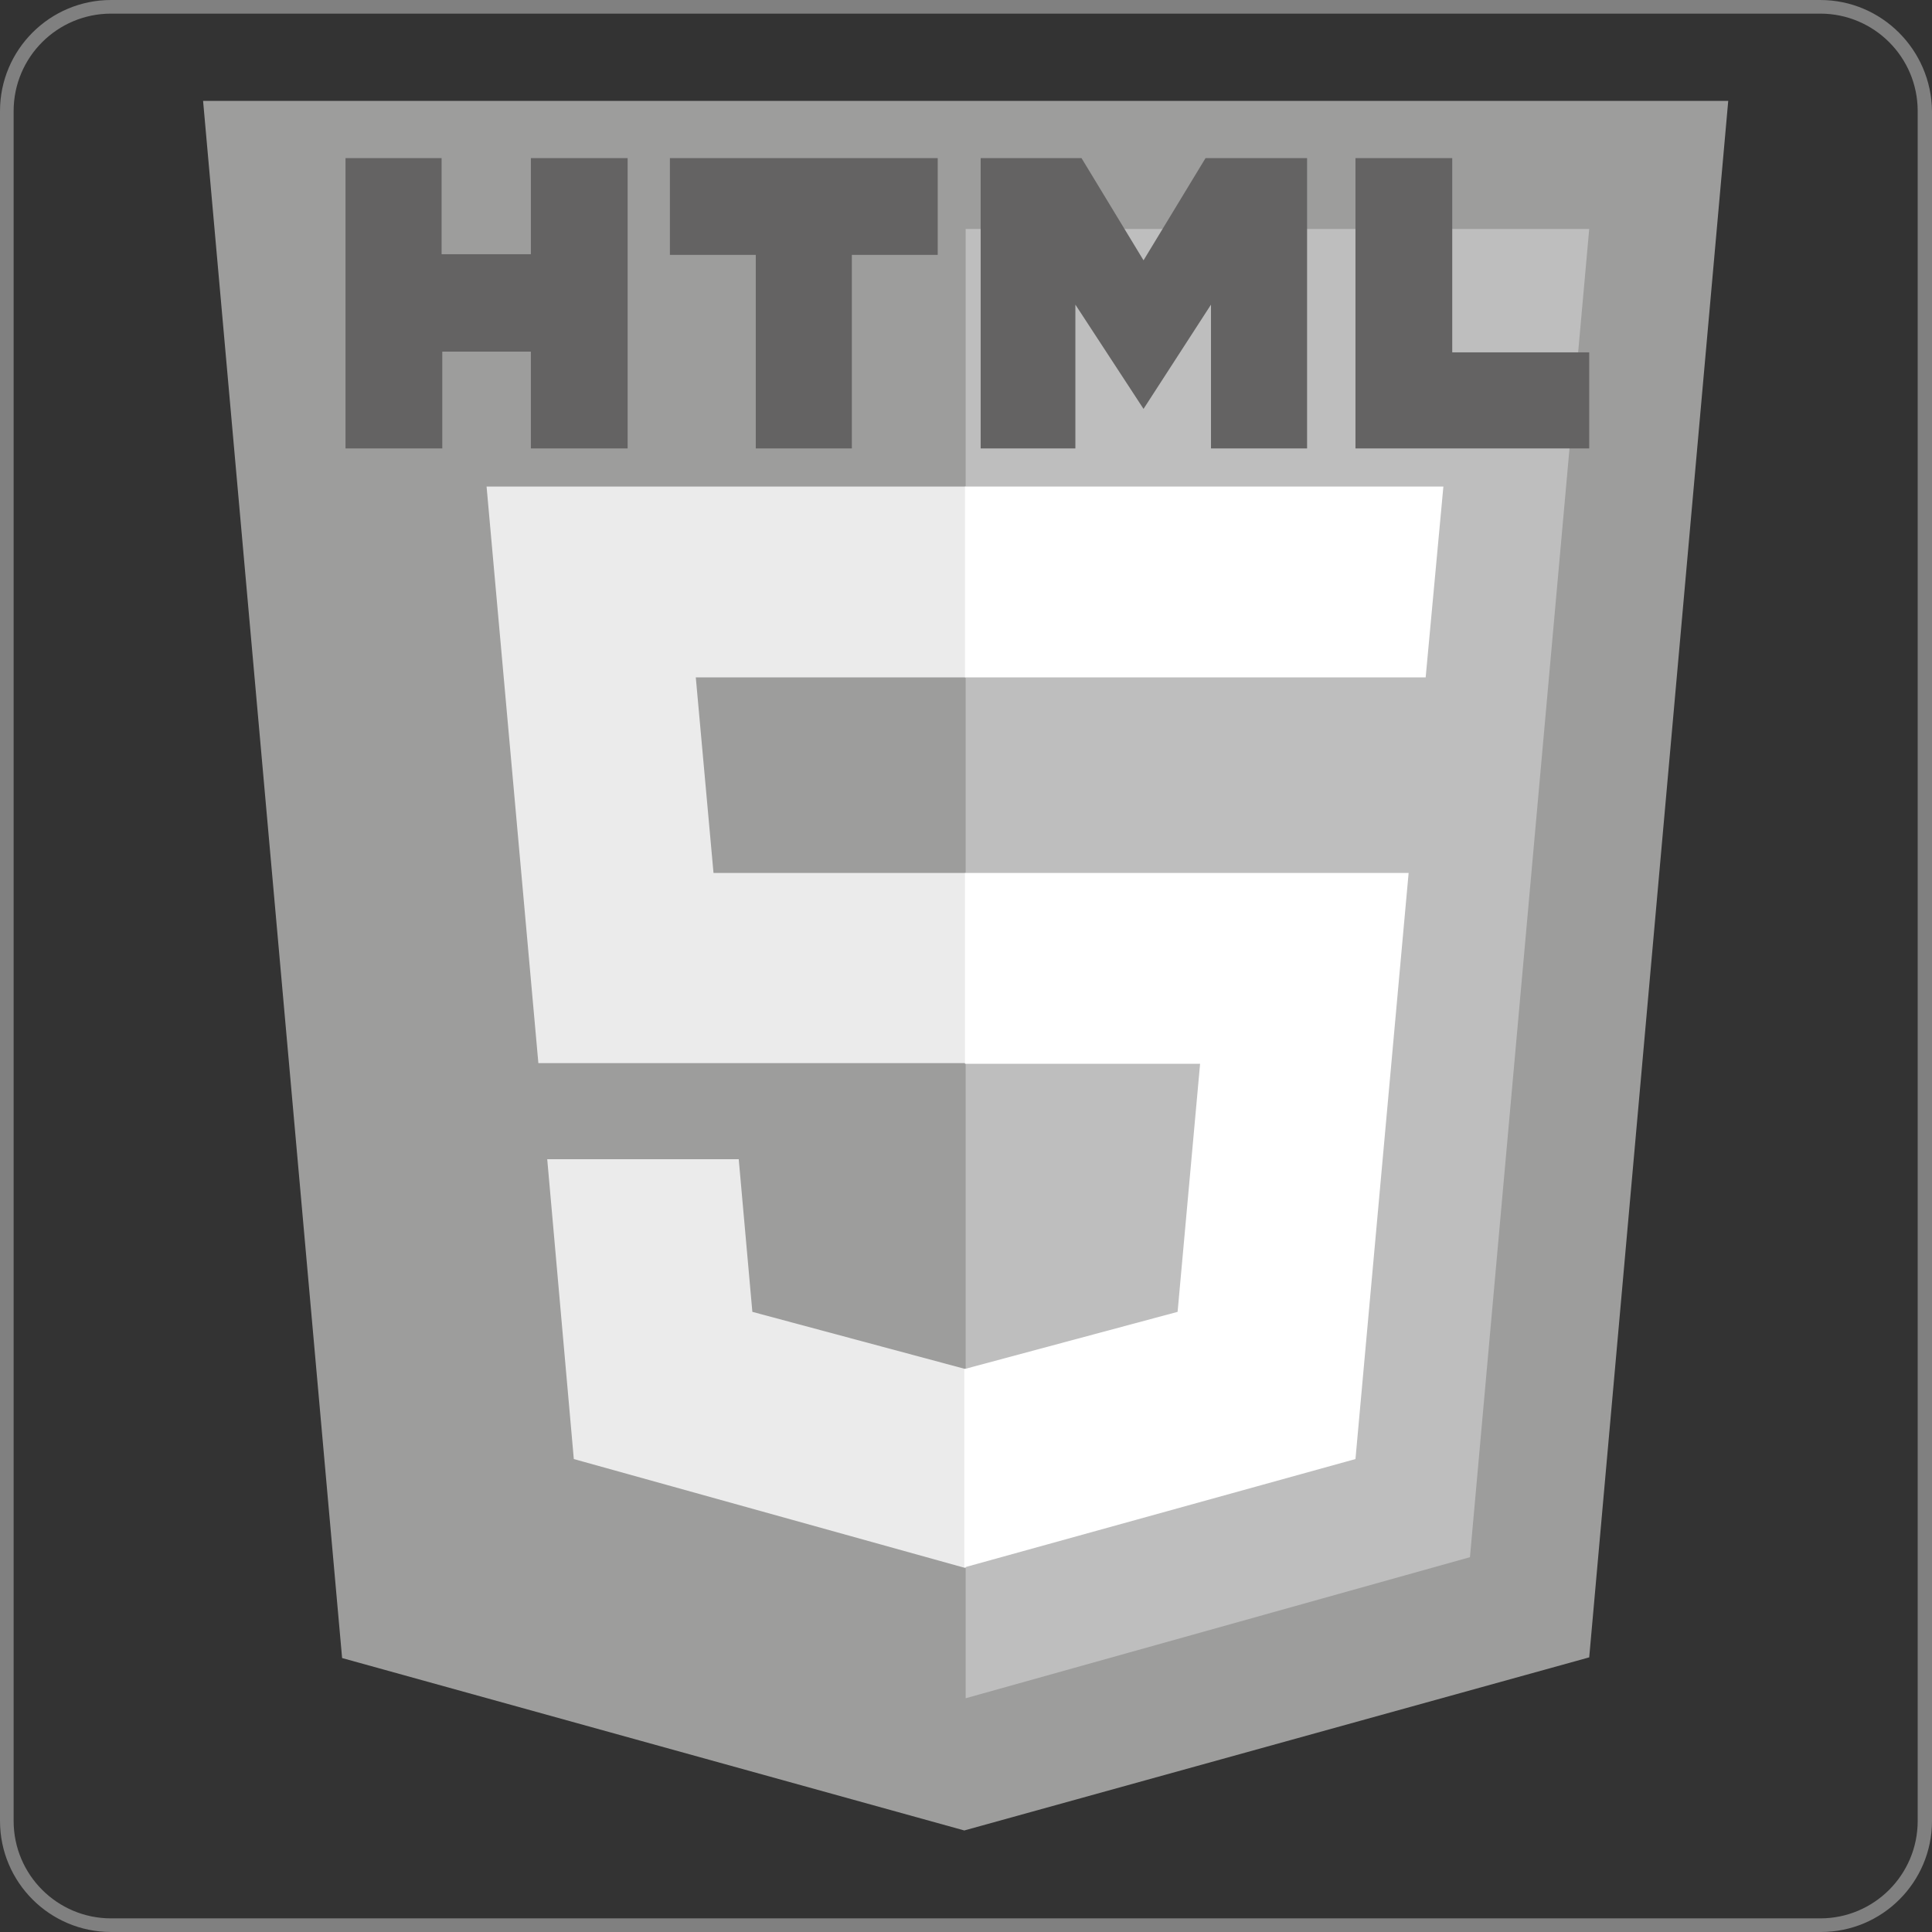 <?xml version="1.0" encoding="utf-8"?>
<!-- Generator: Adobe Illustrator 19.0.0, SVG Export Plug-In . SVG Version: 6.00 Build 0)  -->
<svg version="1.1" id="Capa_1" xmlns="http://www.w3.org/2000/svg" xmlns:xlink="http://www.w3.org/1999/xlink" x="0px" y="0px"
	 viewBox="-289 507.5 283.5 283.5" style="enable-background:new -289 507.5 283.5 283.5;" xml:space="preserve">
<rect x="-289" y="507.5" width="283.5" height="283.5" fill="#333333" stroke="none"/>
<style type="text/css">
	.st0{fill:#808080;}
	.st1{fill:#9D9D9C;}
	.st2{fill:#BEBEBE;}
	.st3{fill:#EBEBEB;}
	.st4{fill:#FFFFFF;}
	.st5{fill:#646363;}
</style>
<title>HTML5 Logo</title>
<g>
	<g>
		<path class="st0" d="M-21.9,509.5c7.9,0,14.3,6.4,14.3,14.3v250.9c0,7.9-6.4,14.3-14.3,14.3h-250.8c-7.9,0-14.3-6.4-14.3-14.3
			V523.8c0-7.9,6.4-14.3,14.3-14.3H-21.9 M-21.9,507.5h-250.8c-9,0-16.3,7.3-16.3,16.3v250.9c0,9,7.3,16.3,16.3,16.3h250.9
			c9,0,16.3-7.3,16.3-16.3V523.8C-5.6,514.8-12.9,507.5-21.9,507.5L-21.9,507.5z"/>
	</g>
	<g>
		<path class="st1" d="M-238.8,750.8l-20.4-228.5h223.8l-20.4,228.4l-91.7,25.4"/>
		<path class="st2" d="M-147.3,756.7V541.1h91.5L-73.3,736"/>
		<path class="st3" d="M-217.6,578.9h70.3v28h-39.6l2.6,28.7h37v27.9H-210 M-208.7,677.6h28.1l2,22.4l31.3,8.4v29.2l-57.5-16"/>
		<path class="st4" d="M-77.2,578.9h-70.2v28h67.6 M-82.3,635.6h-65.1v28h34.5l-3.3,36.4l-31.3,8.4v29.1l57.4-15.9"/>
		<path class="st5" d="M-238.3,530.7h14.1v14.1h13.1v-14.1h14.2v42.6h-14.2v-14.2h-13v14.2h-14.2 M-178.1,544.9h-12.6v-14.2h39.3
			v14.2H-164v28.4h-14.1 M-145.1,530.7h14.8l9.1,15l9.1-15h14.9v42.6h-14.1v-21.1l-9.9,15.3l-10-15.3v21.1h-13.9 M-90.1,530.7h14.2
			v28.5h20.1v14.1h-34.3"/>
	</g>
</g>
</svg>
